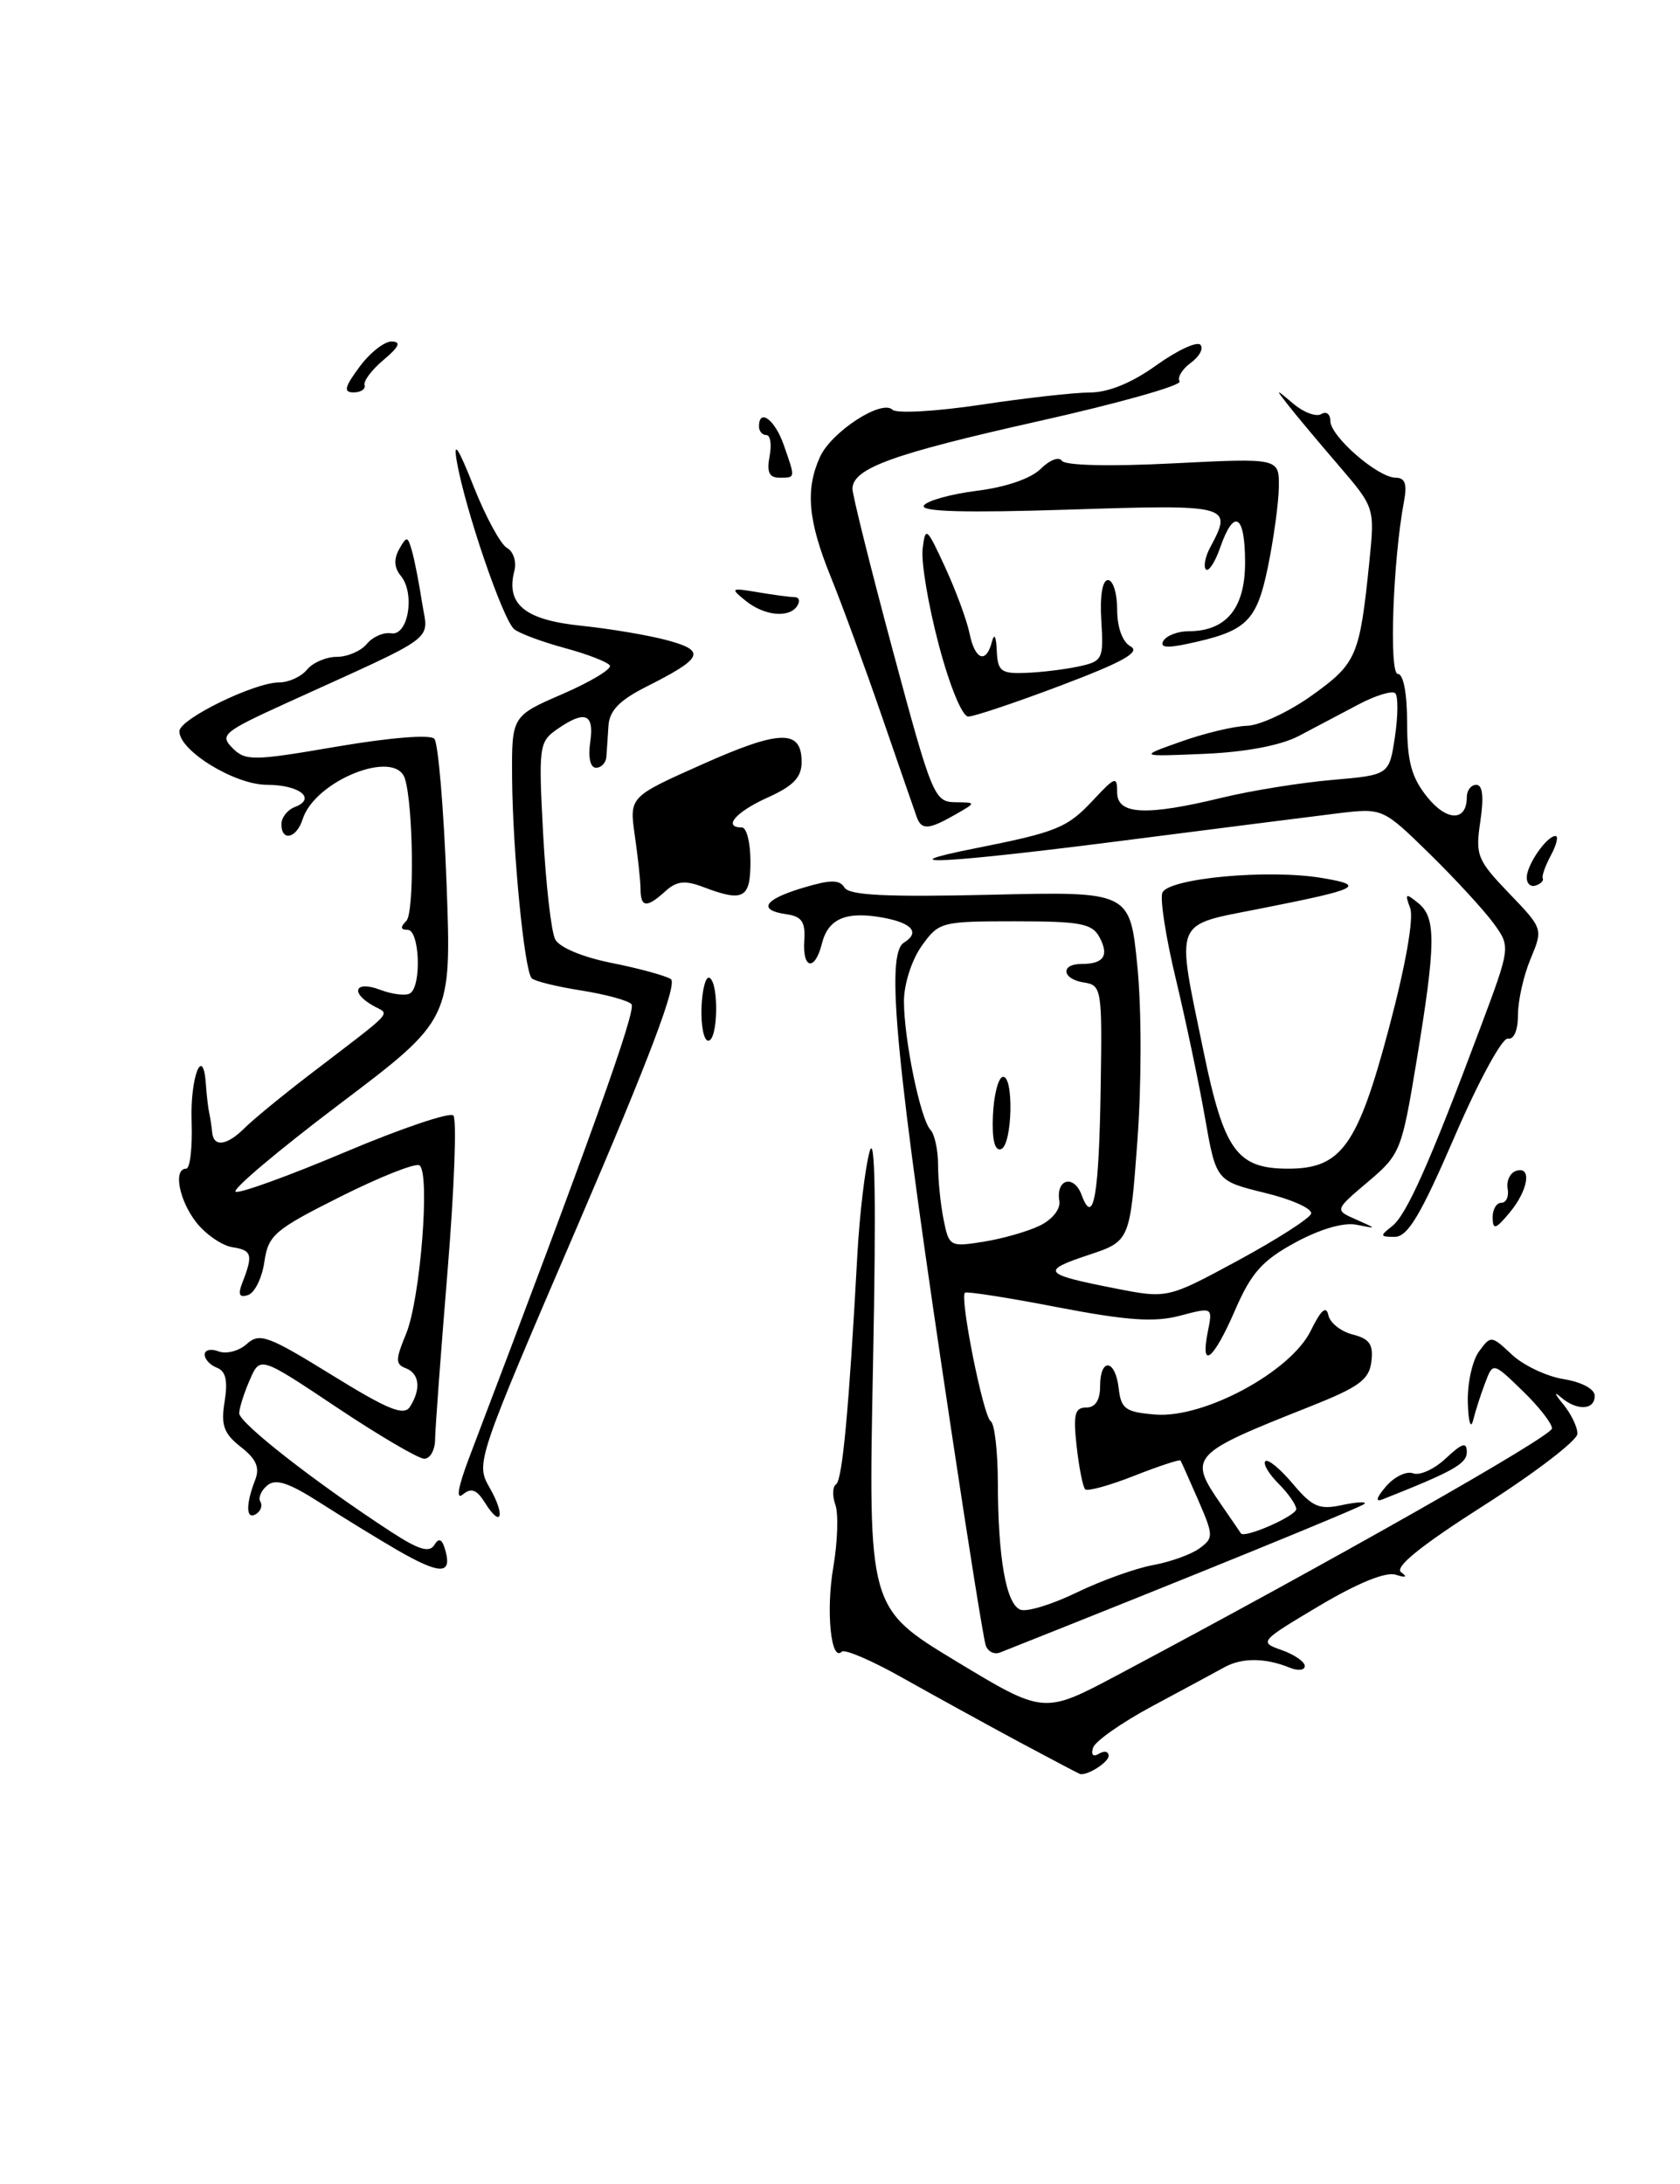 <?xml version="1.0" encoding="UTF-8" standalone="no"?>
<!DOCTYPE svg PUBLIC "-//W3C//DTD SVG 1.1//EN" "http://www.w3.org/Graphics/SVG/1.1/DTD/svg11.dtd" >
<svg xmlns="http://www.w3.org/2000/svg" xmlns:xlink="http://www.w3.org/1999/xlink" version="1.1" viewBox="0 0 197 256">
 <g >
 <path fill="currentColor"
d=" M 119.50 204.20 C 115.65 202.13 109.54 198.77 105.91 196.73 C 102.29 194.68 99.05 193.29 98.71 193.62 C 97.44 194.90 96.83 188.83 97.72 183.68 C 98.22 180.74 98.33 177.46 97.96 176.41 C 97.58 175.36 97.62 174.28 98.04 174.00 C 98.78 173.52 99.56 165.09 100.54 147.00 C 100.80 142.32 101.44 136.93 101.97 135.00 C 102.62 132.66 102.75 140.92 102.37 160.00 C 101.81 188.50 101.81 188.50 112.10 194.73 C 122.39 200.95 122.39 200.95 130.95 196.41 C 156.23 182.98 181.98 168.37 181.99 167.45 C 182.00 166.87 180.44 164.88 178.54 163.04 C 175.07 159.68 175.07 159.68 174.16 162.09 C 173.65 163.42 173.01 165.40 172.74 166.50 C 172.46 167.60 172.18 166.67 172.12 164.44 C 172.05 162.21 172.64 159.51 173.42 158.44 C 174.81 156.53 174.88 156.54 177.28 158.79 C 178.62 160.05 181.35 161.35 183.36 161.67 C 185.49 162.02 187.00 162.83 187.00 163.63 C 187.00 165.34 184.86 165.40 182.98 163.75 C 182.19 163.06 182.33 163.44 183.28 164.58 C 184.22 165.72 184.99 167.30 184.97 168.08 C 184.95 168.86 180.02 172.64 174.01 176.47 C 166.58 181.21 163.48 183.72 164.30 184.31 C 165.08 184.88 164.86 184.98 163.67 184.60 C 162.52 184.22 159.22 185.56 154.71 188.24 C 147.70 192.41 147.62 192.50 150.29 193.43 C 151.78 193.96 153.00 194.80 153.00 195.30 C 153.00 195.80 152.21 195.89 151.25 195.50 C 148.39 194.33 145.62 194.31 143.59 195.44 C 142.54 196.02 138.73 198.07 135.13 200.00 C 131.53 201.93 128.40 204.13 128.17 204.89 C 127.91 205.73 128.19 206.00 128.87 205.58 C 129.49 205.20 130.00 205.31 130.00 205.83 C 130.00 206.57 127.59 208.12 126.67 207.97 C 126.58 207.96 123.35 206.26 119.50 204.20 Z  M 115.58 192.85 C 115.33 192.11 113.54 180.93 111.60 168.00 C 105.00 124.22 103.80 111.86 106.00 110.50 C 107.89 109.33 106.99 108.22 103.63 107.59 C 99.26 106.77 97.12 107.66 96.38 110.61 C 95.56 113.89 94.08 113.63 94.31 110.25 C 94.46 108.09 94.02 107.43 92.25 107.18 C 88.80 106.69 89.56 105.45 94.14 104.08 C 97.39 103.10 98.44 103.10 99.03 104.05 C 99.59 104.96 104.01 105.17 116.14 104.89 C 132.50 104.50 132.50 104.50 133.37 113.27 C 133.87 118.26 133.87 127.09 133.37 133.77 C 132.50 145.50 132.50 145.50 127.63 147.12 C 121.99 148.99 122.29 149.37 130.70 151.02 C 136.89 152.24 136.89 152.24 145.14 147.78 C 149.68 145.32 153.55 142.85 153.74 142.28 C 153.93 141.70 151.50 140.61 148.34 139.84 C 142.60 138.43 142.60 138.43 141.29 130.97 C 140.57 126.86 139.03 119.57 137.88 114.76 C 136.72 109.95 136.01 105.41 136.30 104.66 C 136.95 102.96 148.70 101.86 155.00 102.92 C 160.27 103.80 159.46 104.21 147.75 106.52 C 137.48 108.56 137.89 107.53 141.12 123.21 C 143.53 134.90 145.04 137.00 151.06 137.00 C 157.29 137.00 159.21 134.31 162.89 120.45 C 164.83 113.16 165.80 107.63 165.36 106.45 C 164.71 104.72 164.82 104.66 166.31 105.87 C 168.42 107.58 168.38 110.60 166.11 124.36 C 164.37 134.91 164.21 135.33 160.41 138.54 C 156.50 141.85 156.50 141.85 159.00 142.95 C 161.50 144.06 161.50 144.06 159.06 143.57 C 157.56 143.27 154.79 144.08 151.88 145.66 C 148.00 147.77 146.72 149.22 144.82 153.60 C 142.29 159.45 140.71 160.69 141.63 156.11 C 142.21 153.22 142.21 153.22 138.35 154.24 C 135.35 155.03 132.18 154.81 124.00 153.24 C 118.22 152.12 113.34 151.36 113.15 151.54 C 112.52 152.13 115.31 166.08 116.17 166.60 C 116.63 166.89 117.00 170.13 117.01 173.81 C 117.03 182.68 117.98 188.06 119.66 188.70 C 120.41 188.99 123.38 188.08 126.26 186.68 C 129.14 185.29 133.16 183.84 135.20 183.47 C 137.23 183.10 139.69 182.22 140.65 181.51 C 142.32 180.29 142.31 180.02 140.51 175.86 C 139.46 173.46 138.53 171.37 138.43 171.21 C 138.34 171.06 135.89 171.86 133.00 173.00 C 130.11 174.14 127.52 174.85 127.25 174.59 C 126.98 174.32 126.53 172.05 126.25 169.55 C 125.83 165.80 126.03 165.00 127.37 165.00 C 128.44 165.00 129.00 164.14 129.00 162.50 C 129.00 159.11 130.79 159.31 131.18 162.75 C 131.46 165.17 131.98 165.54 135.48 165.82 C 141.18 166.29 151.35 160.80 153.70 156.00 C 154.88 153.58 155.52 153.01 155.76 154.16 C 155.95 155.07 157.24 156.09 158.62 156.44 C 160.60 156.94 161.06 157.61 160.81 159.62 C 160.55 161.75 159.36 162.61 153.50 164.93 C 139.57 170.45 139.31 170.74 143.18 176.35 C 144.37 178.08 145.43 179.61 145.51 179.75 C 145.91 180.38 152.00 177.71 152.00 176.90 C 152.00 176.41 151.06 175.06 149.92 173.92 C 148.77 172.77 148.08 171.59 148.38 171.29 C 148.67 170.99 150.12 172.18 151.59 173.93 C 153.89 176.66 154.70 177.01 157.38 176.43 C 159.10 176.07 160.28 176.00 160.00 176.29 C 159.62 176.70 139.28 184.98 117.26 193.72 C 116.58 193.99 115.82 193.60 115.58 192.85 Z  M 121.96 143.66 C 123.41 142.95 124.38 141.72 124.22 140.79 C 123.79 138.20 125.93 137.63 126.84 140.10 C 128.23 143.86 128.88 140.17 129.07 127.31 C 129.25 115.97 129.17 115.49 127.13 115.18 C 124.53 114.79 124.29 113.00 126.83 113.00 C 129.43 113.00 130.08 112.03 128.93 109.87 C 128.07 108.26 126.70 108.00 119.03 108.00 C 110.35 108.00 110.09 108.07 108.07 110.90 C 106.91 112.53 106.00 115.37 106.00 117.36 C 106.00 121.83 107.93 131.20 109.11 132.45 C 109.60 132.97 110.00 134.83 110.00 136.57 C 110.00 138.32 110.29 141.20 110.65 142.98 C 111.28 146.13 111.40 146.19 115.35 145.56 C 117.59 145.20 120.56 144.35 121.96 143.66 Z  M 46.50 181.66 C 44.30 180.38 40.29 177.92 37.58 176.19 C 33.87 173.81 32.34 173.30 31.34 174.13 C 30.62 174.73 30.25 175.59 30.53 176.04 C 30.81 176.49 30.58 177.14 30.02 177.49 C 28.84 178.22 28.80 176.38 29.91 173.52 C 30.49 172.04 30.07 171.05 28.24 169.62 C 26.23 168.04 25.89 167.08 26.34 164.29 C 26.73 161.87 26.48 160.74 25.45 160.34 C 24.65 160.04 24.00 159.34 24.00 158.79 C 24.00 158.24 24.74 158.07 25.64 158.42 C 26.55 158.76 28.03 158.37 28.94 157.55 C 30.43 156.20 31.43 156.57 38.90 161.18 C 45.54 165.28 47.37 166.02 48.08 164.90 C 49.39 162.83 49.19 161.01 47.58 160.39 C 46.36 159.93 46.37 159.37 47.61 156.38 C 49.29 152.37 50.47 137.41 49.18 136.61 C 48.70 136.31 44.53 137.97 39.90 140.29 C 32.18 144.16 31.46 144.78 31.00 147.92 C 30.73 149.80 29.87 151.55 29.09 151.81 C 28.06 152.15 27.88 151.76 28.41 150.39 C 29.70 147.09 29.55 146.56 27.27 146.21 C 26.04 146.02 24.13 144.71 23.02 143.30 C 20.99 140.71 20.29 137.00 21.83 137.00 C 22.29 137.00 22.57 134.51 22.47 131.47 C 22.28 126.24 23.83 122.31 24.15 127.19 C 24.24 128.46 24.41 129.95 24.54 130.50 C 24.66 131.05 24.82 132.06 24.88 132.75 C 25.05 134.52 26.62 134.30 28.71 132.21 C 29.69 131.23 33.12 128.42 36.33 125.96 C 46.57 118.12 45.74 119.02 43.75 117.89 C 41.00 116.34 41.64 114.91 44.58 116.03 C 46.01 116.57 47.58 116.76 48.08 116.45 C 49.46 115.60 49.21 109.00 47.80 109.00 C 46.96 109.00 46.92 108.68 47.65 107.95 C 48.61 106.99 48.47 94.33 47.47 91.25 C 46.33 87.75 36.93 91.50 35.49 96.03 C 34.78 98.28 33.00 98.70 33.00 96.61 C 33.00 95.84 33.70 94.94 34.56 94.61 C 37.16 93.62 35.12 92.00 31.29 92.00 C 27.52 92.00 20.96 87.97 21.04 85.70 C 21.09 84.27 29.83 80.00 32.72 80.00 C 33.84 80.00 35.32 79.33 36.00 78.50 C 36.68 77.67 38.26 77.00 39.50 77.00 C 40.74 77.00 42.32 76.32 43.01 75.49 C 43.70 74.65 44.99 74.09 45.88 74.24 C 47.88 74.56 48.70 69.55 46.99 67.49 C 46.22 66.56 46.16 65.54 46.80 64.39 C 47.69 62.81 47.80 62.82 48.31 64.59 C 48.61 65.64 49.14 68.36 49.49 70.63 C 50.22 75.29 51.74 74.16 33.56 82.43 C 26.19 85.79 25.74 86.16 27.26 87.69 C 28.79 89.22 29.67 89.21 39.51 87.52 C 45.72 86.46 50.45 86.08 50.93 86.60 C 51.38 87.10 52.03 94.70 52.36 103.50 C 52.96 119.50 52.96 119.50 39.80 129.44 C 32.56 134.91 27.09 139.53 27.64 139.71 C 28.20 139.90 34.00 137.79 40.53 135.03 C 47.06 132.27 52.75 130.35 53.16 130.76 C 53.58 131.18 53.27 139.39 52.48 149.01 C 51.69 158.63 51.03 167.51 51.02 168.75 C 51.01 169.99 50.44 171.00 49.75 171.00 C 49.06 171.00 44.45 168.29 39.50 164.99 C 30.50 158.98 30.50 158.98 29.30 161.74 C 28.63 163.26 28.07 165.02 28.05 165.66 C 28.00 166.77 36.93 173.75 45.83 179.55 C 49.10 181.68 50.35 182.06 50.94 181.10 C 51.50 180.19 51.88 180.42 52.27 181.92 C 52.97 184.62 51.50 184.55 46.50 181.66 Z  M 56.86 176.15 C 55.90 174.61 55.26 174.37 54.27 175.19 C 53.44 175.88 53.71 174.32 55.01 170.89 C 69.20 133.59 74.66 118.37 74.05 117.72 C 73.66 117.28 71.00 116.56 68.15 116.11 C 65.29 115.66 62.68 115.02 62.35 114.68 C 61.49 113.82 60.12 99.84 60.05 91.22 C 60.00 83.94 60.00 83.94 65.98 81.35 C 69.27 79.92 71.76 78.42 71.51 78.01 C 71.26 77.61 68.90 76.69 66.28 75.98 C 63.65 75.27 60.96 74.28 60.31 73.77 C 59.00 72.76 54.49 59.56 53.55 54.00 C 53.14 51.58 53.75 52.50 55.52 56.98 C 56.93 60.55 58.70 63.81 59.45 64.23 C 60.20 64.65 60.59 65.85 60.32 66.90 C 59.29 70.84 61.53 72.68 68.21 73.36 C 71.67 73.72 76.24 74.50 78.37 75.09 C 82.82 76.32 82.42 77.16 75.77 80.51 C 72.64 82.09 71.46 83.31 71.35 85.08 C 71.27 86.41 71.15 88.06 71.10 88.75 C 71.04 89.44 70.50 90.00 69.89 90.00 C 69.22 90.00 68.95 88.80 69.21 87.00 C 69.71 83.63 68.58 83.21 65.28 85.52 C 63.22 86.96 63.14 87.56 63.69 97.77 C 64.01 103.67 64.64 109.23 65.10 110.11 C 65.58 111.06 68.31 112.20 71.71 112.88 C 74.90 113.51 78.02 114.37 78.66 114.77 C 79.47 115.29 76.18 124.01 67.80 143.51 C 55.84 171.31 55.77 171.52 57.41 174.39 C 59.30 177.68 58.80 179.26 56.86 176.15 Z  M 162.53 174.24 C 163.50 173.11 164.93 172.42 165.70 172.71 C 166.47 173.01 168.20 172.22 169.55 170.95 C 171.46 169.16 172.00 169.00 172.00 170.22 C 172.00 171.59 170.42 172.48 162.13 175.76 C 161.24 176.12 161.38 175.58 162.53 174.24 Z  M 163.23 143.75 C 164.93 142.43 167.64 136.36 173.55 120.58 C 177.14 111.00 177.14 111.00 175.15 108.25 C 174.05 106.74 170.68 103.07 167.65 100.10 C 162.14 94.71 162.14 94.71 156.82 95.35 C 153.89 95.71 142.74 97.13 132.03 98.50 C 110.95 101.21 103.48 101.61 114.28 99.46 C 123.99 97.53 125.14 97.06 128.23 93.75 C 130.77 91.03 131.00 90.96 131.00 92.89 C 131.00 95.51 134.37 95.68 143.34 93.50 C 146.73 92.68 152.51 91.75 156.20 91.43 C 162.90 90.85 162.90 90.85 163.57 86.38 C 163.94 83.92 163.96 81.62 163.61 81.27 C 163.26 80.93 161.33 81.51 159.32 82.57 C 157.31 83.63 154.16 85.30 152.31 86.27 C 150.19 87.38 146.12 88.16 141.23 88.37 C 133.50 88.70 133.50 88.70 138.50 86.93 C 141.25 85.95 144.74 85.12 146.25 85.08 C 147.76 85.03 151.19 83.42 153.87 81.50 C 159.10 77.74 159.44 76.94 160.58 65.78 C 161.21 59.50 161.21 59.50 156.92 54.50 C 154.55 51.75 151.92 48.60 151.06 47.50 C 149.52 45.53 149.53 45.53 151.69 47.35 C 152.89 48.36 154.35 48.90 154.94 48.54 C 155.52 48.18 156.00 48.54 156.00 49.35 C 156.00 51.15 161.58 56.00 163.66 56.00 C 164.76 56.00 165.02 56.74 164.64 58.75 C 163.34 65.62 162.86 79.00 163.91 79.00 C 164.57 79.00 165.00 81.27 165.00 84.75 C 165.01 89.27 165.51 91.12 167.34 93.41 C 169.66 96.31 172.00 96.32 172.00 93.44 C 172.00 92.65 172.50 92.00 173.11 92.00 C 173.86 92.00 174.01 93.42 173.59 96.27 C 172.99 100.26 173.21 100.81 176.95 104.71 C 180.94 108.86 180.95 108.88 179.48 112.40 C 178.66 114.35 178.00 117.30 178.00 118.97 C 178.00 120.78 177.52 121.90 176.82 121.75 C 176.16 121.61 173.37 126.75 170.57 133.24 C 166.60 142.43 165.08 144.98 163.56 144.99 C 161.81 145.00 161.78 144.87 163.23 143.75 Z  M 175.03 142.75 C 175.01 141.79 175.47 141.00 176.04 141.00 C 176.62 141.00 176.96 140.26 176.79 139.35 C 176.63 138.45 177.06 137.51 177.75 137.27 C 179.66 136.60 179.24 139.49 177.03 142.14 C 175.38 144.12 175.06 144.22 175.03 142.75 Z  M 82.26 118.07 C 82.35 115.91 82.78 114.36 83.21 114.63 C 84.33 115.32 84.19 122.00 83.05 122.00 C 82.53 122.00 82.18 120.23 82.26 118.07 Z  M 75.11 104.25 C 75.11 103.29 74.80 100.46 74.44 97.96 C 73.79 93.41 73.79 93.41 82.37 89.59 C 91.47 85.53 94.00 85.47 94.00 89.32 C 94.00 91.13 93.04 92.13 90.00 93.50 C 86.27 95.18 84.71 97.00 87.00 97.00 C 87.55 97.00 88.00 98.80 88.00 101.00 C 88.00 105.34 87.18 105.78 82.43 103.97 C 80.32 103.17 79.34 103.28 78.03 104.47 C 75.84 106.46 75.13 106.40 75.11 104.25 Z  M 179.03 102.83 C 179.07 101.32 181.38 98.00 182.40 98.00 C 182.77 98.00 182.53 99.01 181.87 100.25 C 181.20 101.49 180.77 102.71 180.91 102.97 C 181.04 103.24 180.67 103.61 180.07 103.81 C 179.48 104.01 179.01 103.57 179.03 102.83 Z  M 107.49 95.75 C 107.24 95.06 105.41 89.78 103.42 84.00 C 101.43 78.22 98.72 70.83 97.40 67.58 C 94.74 61.02 94.42 57.37 96.16 53.55 C 97.50 50.62 103.38 46.79 104.65 48.03 C 105.12 48.50 109.78 48.23 115.00 47.45 C 120.22 46.66 126.00 46.01 127.84 46.01 C 129.98 46.00 132.75 44.87 135.58 42.83 C 138.01 41.09 140.33 40.00 140.75 40.41 C 141.16 40.83 140.67 41.77 139.65 42.52 C 138.63 43.26 138.03 44.25 138.32 44.71 C 138.61 45.18 131.12 47.29 121.67 49.40 C 104.68 53.21 100.04 54.89 99.96 57.27 C 99.94 57.95 102.07 66.49 104.69 76.25 C 109.26 93.26 109.56 94.00 111.98 94.04 C 114.50 94.07 114.50 94.07 112.00 95.50 C 108.88 97.28 108.05 97.33 107.49 95.75 Z  M 110.08 75.58 C 108.85 70.94 108.00 65.88 108.19 64.33 C 108.51 61.66 108.66 61.79 110.83 66.50 C 112.10 69.25 113.38 72.74 113.69 74.25 C 114.32 77.36 115.63 77.86 116.31 75.25 C 116.59 74.17 116.81 74.56 116.88 76.25 C 116.99 78.69 117.37 78.99 120.25 78.88 C 122.04 78.82 124.83 78.48 126.47 78.13 C 129.30 77.52 129.42 77.29 129.14 72.75 C 128.96 69.85 129.27 68.00 129.92 68.00 C 130.52 68.00 131.00 69.55 131.00 71.45 C 131.00 73.56 131.62 75.25 132.58 75.78 C 133.76 76.44 131.69 77.60 124.47 80.33 C 119.13 82.35 114.22 84.00 113.54 84.00 C 112.83 84.00 111.35 80.39 110.08 75.58 Z  M 136.43 75.11 C 136.81 74.50 138.12 74.00 139.34 74.00 C 143.79 74.00 146.00 71.32 146.00 65.94 C 146.00 60.31 144.71 59.52 143.09 64.16 C 142.49 65.90 141.73 67.06 141.41 66.75 C 141.10 66.43 141.32 65.26 141.92 64.15 C 144.57 59.20 144.31 59.13 125.34 59.74 C 113.24 60.13 107.89 59.99 108.33 59.27 C 108.68 58.70 111.49 57.92 114.57 57.53 C 117.96 57.11 120.91 56.09 122.05 54.95 C 123.08 53.92 124.19 53.50 124.51 54.01 C 124.86 54.57 130.11 54.70 137.54 54.32 C 150.00 53.69 150.00 53.69 149.96 57.10 C 149.93 58.97 149.35 63.20 148.67 66.50 C 147.33 72.93 146.17 74.02 139.12 75.50 C 136.76 76.00 135.96 75.88 136.43 75.11 Z  M 87.44 70.43 C 85.60 68.94 85.68 68.89 88.88 69.43 C 90.73 69.74 92.67 70.00 93.18 70.00 C 93.70 70.00 93.84 70.45 93.50 71.00 C 92.58 72.49 89.64 72.21 87.44 70.43 Z  M 90.24 53.50 C 90.51 52.12 90.34 51.00 89.86 51.00 C 89.39 51.00 89.00 50.55 89.00 50.00 C 89.00 47.80 90.87 49.19 91.90 52.15 C 93.29 56.12 93.30 56.00 91.38 56.00 C 90.20 56.00 89.89 55.33 90.24 53.50 Z  M 42.16 43.00 C 43.38 41.35 45.08 40.01 45.94 40.03 C 47.07 40.06 46.81 40.64 45.00 42.17 C 43.62 43.32 42.61 44.65 42.75 45.13 C 42.89 45.61 42.31 46.00 41.47 46.00 C 40.25 46.00 40.39 45.39 42.16 43.00 Z  M 116.43 130.79 C 116.53 128.43 117.04 126.39 117.56 126.25 C 118.91 125.89 118.73 134.26 117.38 134.71 C 116.64 134.95 116.31 133.59 116.43 130.79 Z "/>
</g>
</svg>